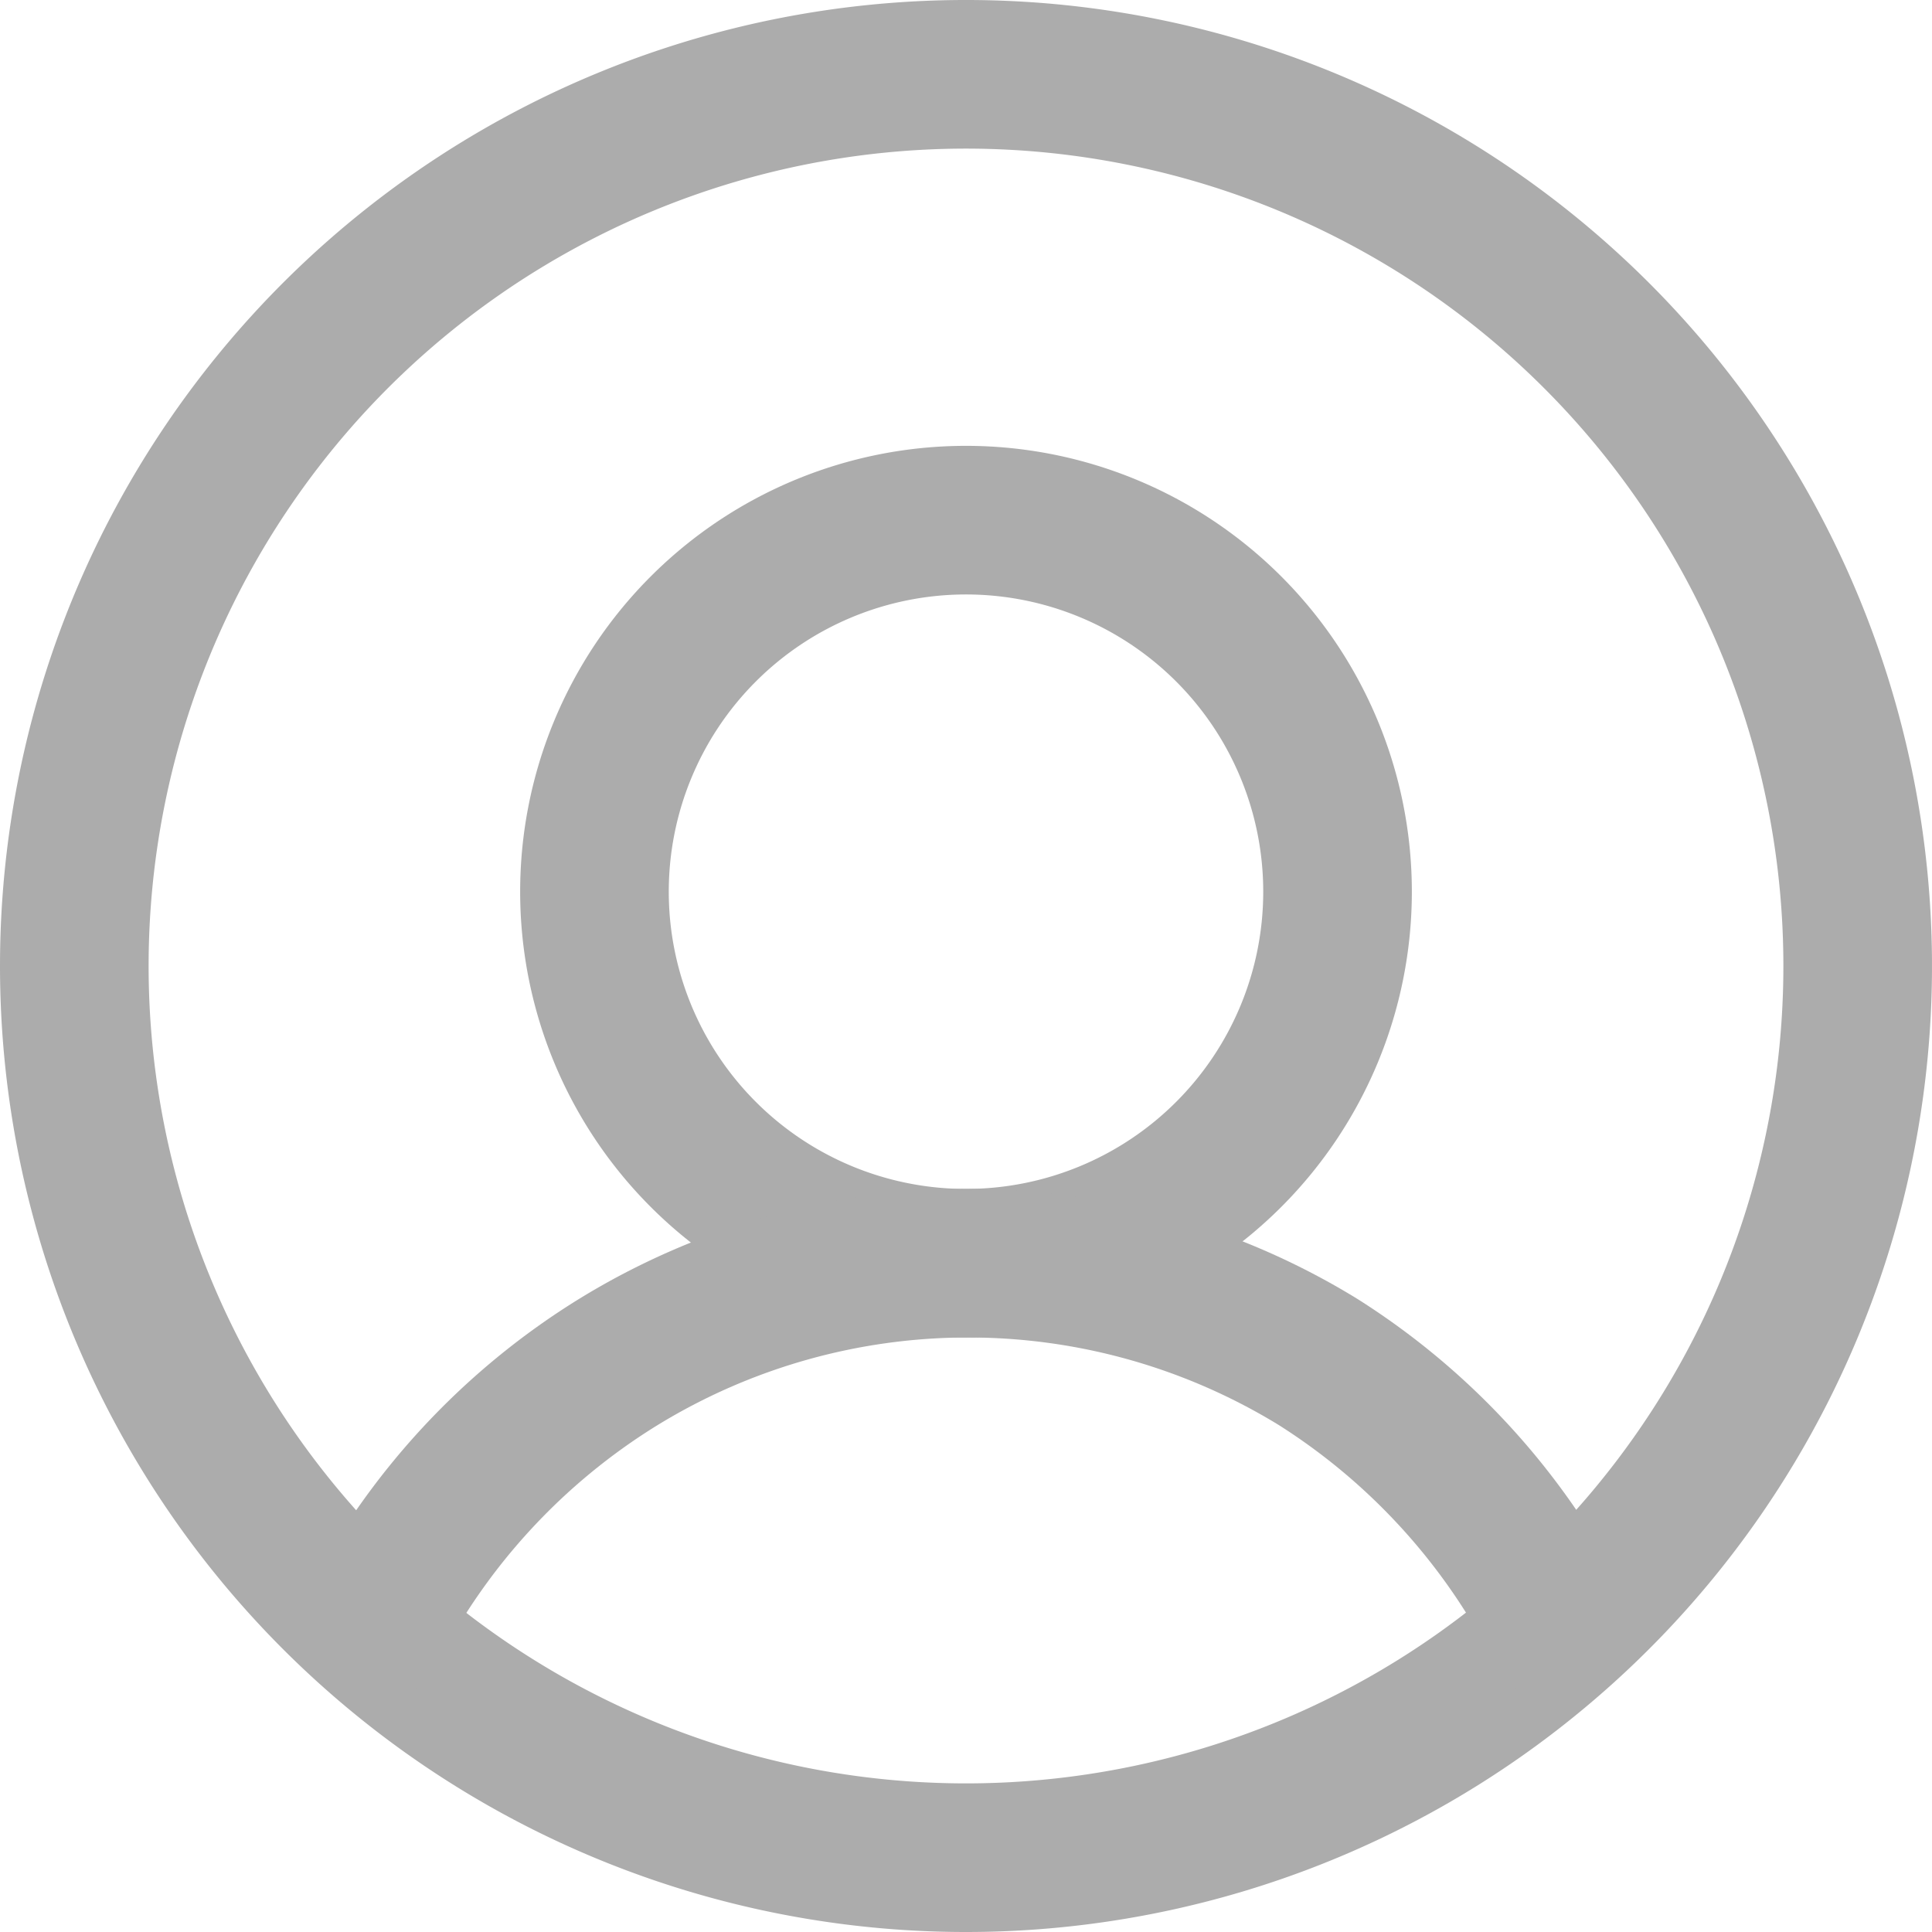 <svg id="Слой_1" data-name="Слой 1" xmlns="http://www.w3.org/2000/svg" viewBox="0 0 26 26">
  <defs>
    <style>
      .cls-1, .cls-2 {
        fill: none;
        stroke: #acacac;
        stroke-width: 2px;
      }

      .cls-1 {
        stroke-miterlimit: 10;
      }

      .cls-2 {
        stroke-linecap: round;
        stroke-linejoin: round;
      }
    </style>
  </defs>
  <title>form-input1</title>
  <path class="cls-1" d="M13,25A12,12,0,1,0,1,13,12,12,0,0,0,13,25Z"/>
  <path class="cls-1" d="M13,17a5,5,0,1,0-5-5A5,5,0,0,0,13,17Z"/>
  <path class="cls-2" d="M5,21.92a9.11,9.11,0,0,1,3.32-3.59,9,9,0,0,1,9.42,0A9.11,9.11,0,0,1,21,21.92"/>
</svg>
